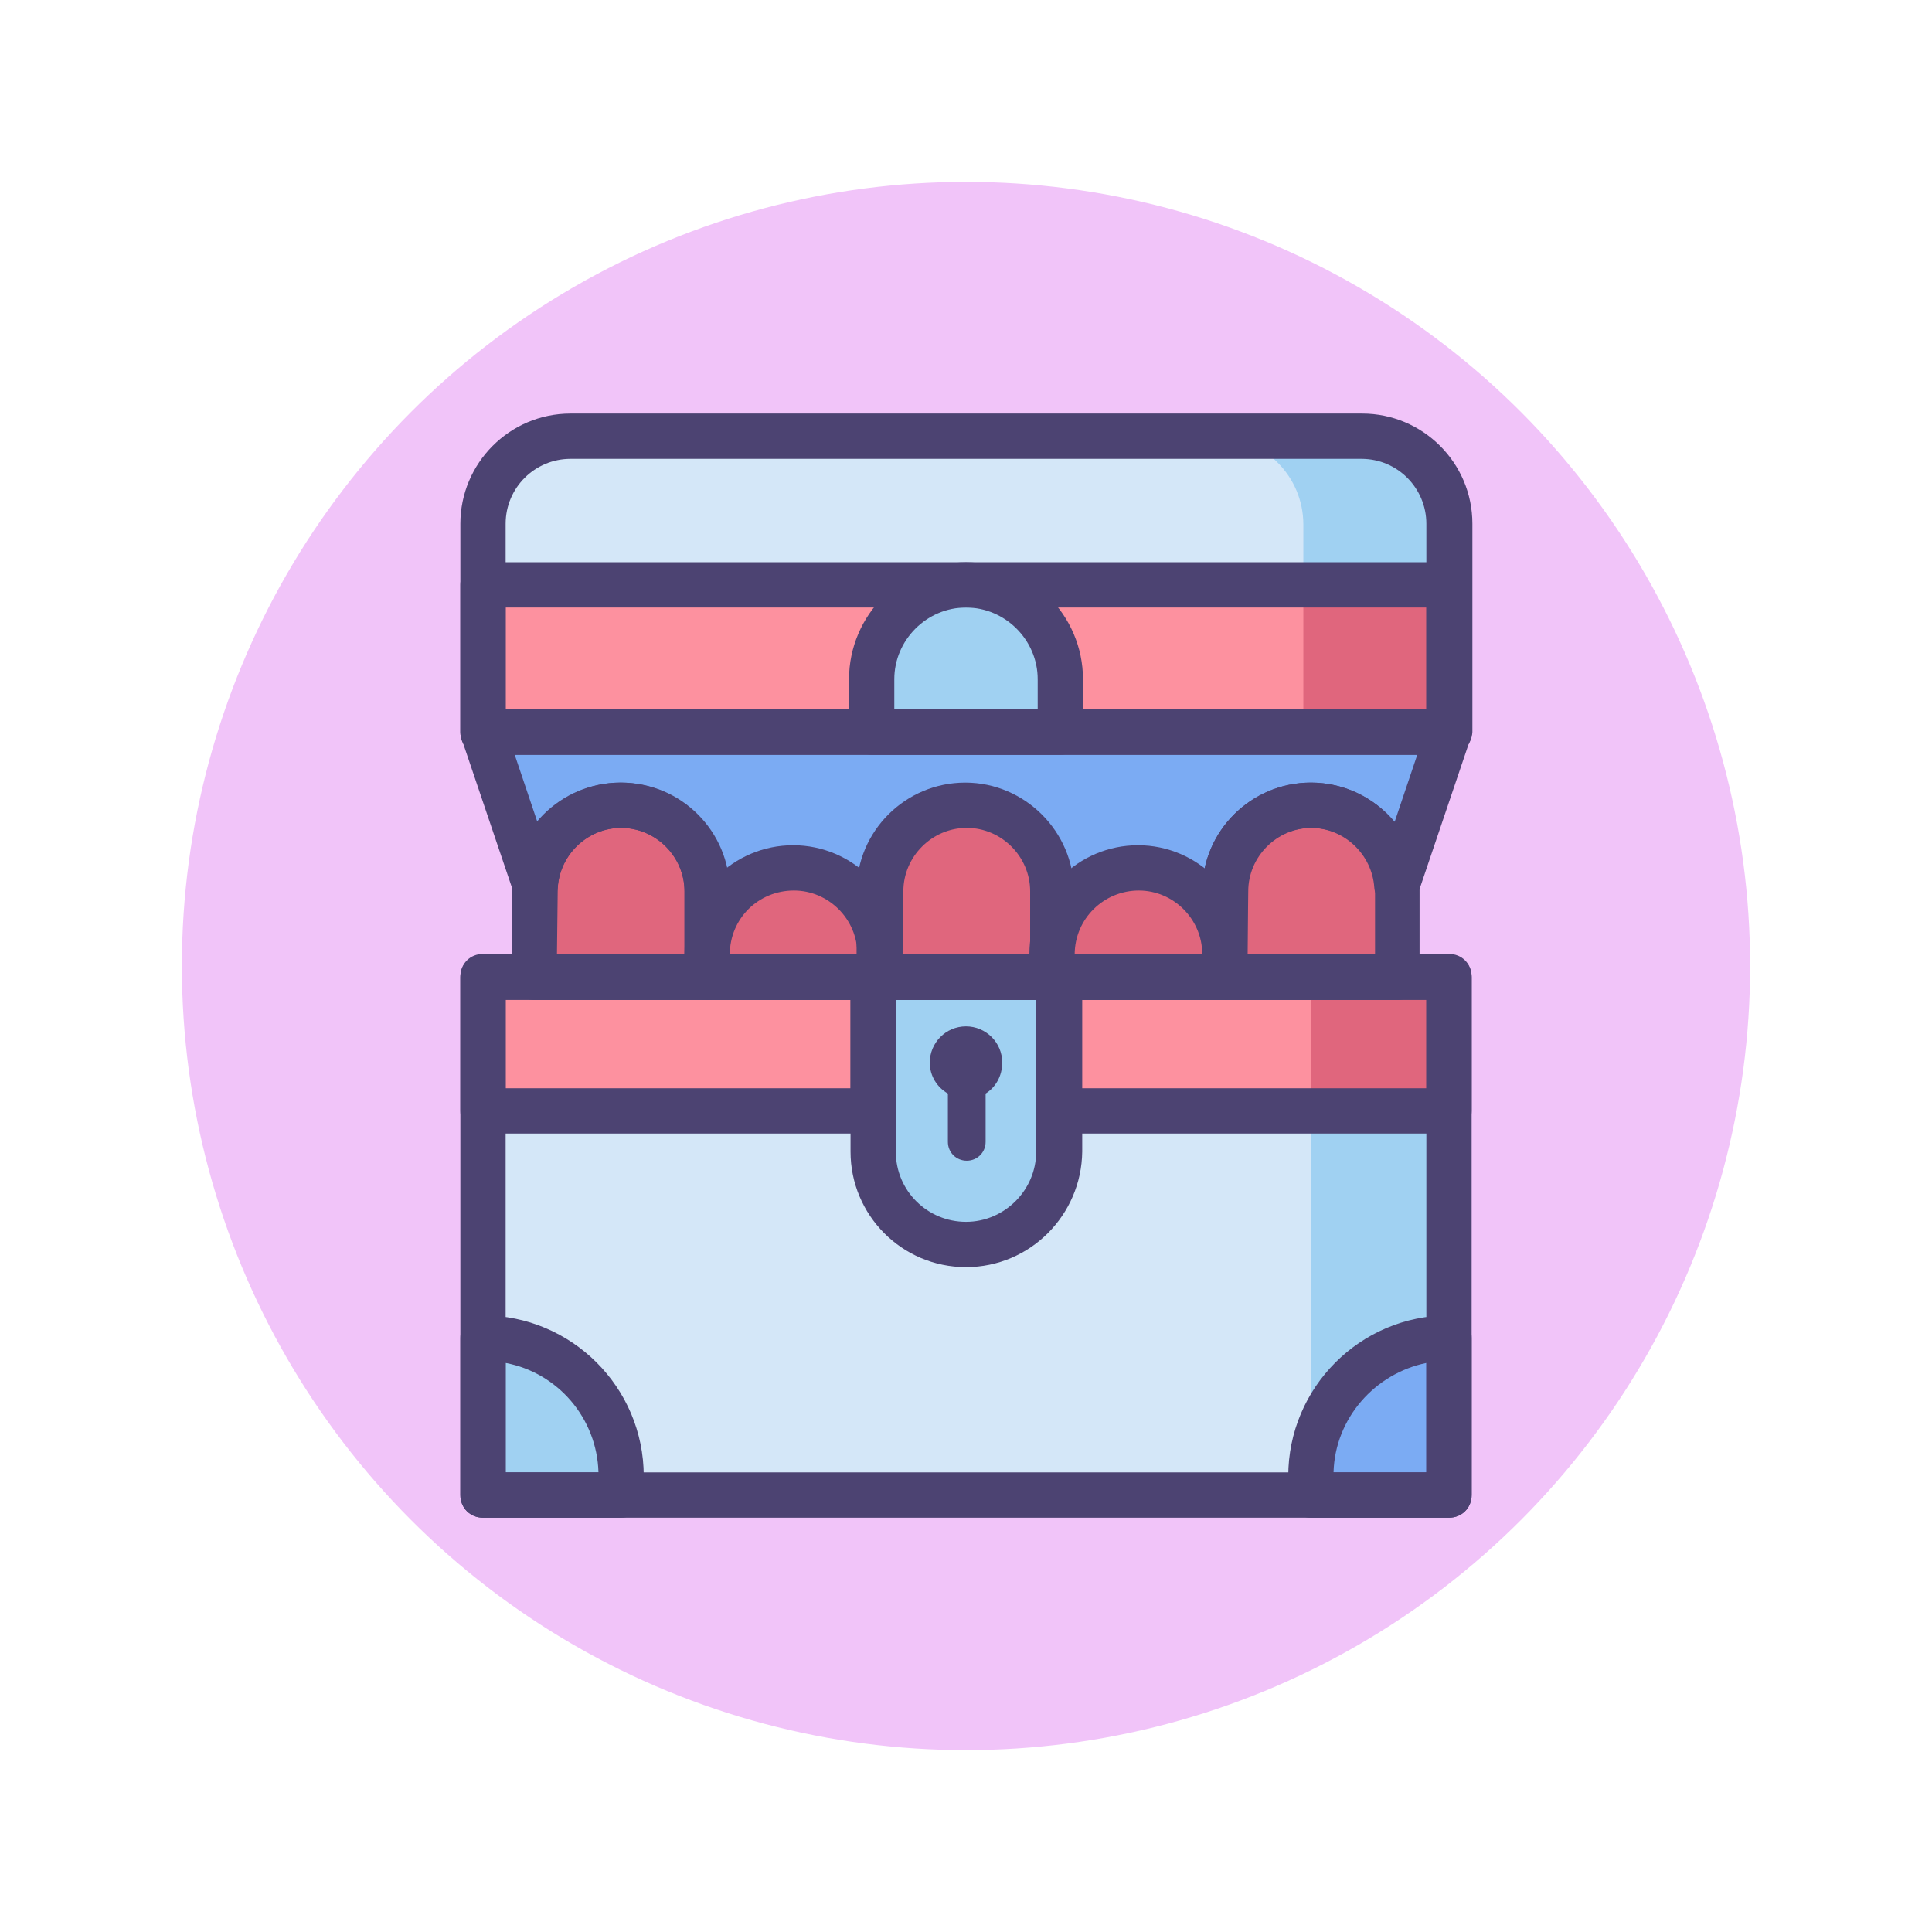 <svg version="1.1" id="Icon_Set" xmlns="http://www.w3.org/2000/svg" x="0" y="0" viewBox="0 0 256 256" xml:space="preserve"><style>.st1{fill:#7babf3}.st3{fill:#a0d1f2}.st4{fill:#fd919f}.st5{fill:#e0667d}.st6{fill:#4c4372}</style><circle cx="128" cy="128" r="103.9" fill="#f1c4f9"/><path class="st1" d="M64 97l6.9 20.4c.4-6 5.3-10.7 11.4-10.7 6.3 0 11.4 5.1 11.4 11.4v11.4h68.6v-11.4c0-6.3 5.1-11.4 11.4-11.4 6.1 0 11 4.7 11.4 10.7L192 97H64z"/><path d="M180.4 57.9H75.6C69.2 57.9 64 63 64 69.4V97h128V69.4c0-6.4-5.2-11.5-11.6-11.5zM64 129.5h128v68.7H64z" fill="#d4e7f8"/><path class="st3" d="M173.7 129.5H192v68.7h-18.3zm6.7-71.6h-19.3c6.4 0 11.6 5.2 11.6 11.6V97H192V69.4c0-6.4-5.2-11.5-11.6-11.5z"/><path class="st4" d="M64 77.5h128V97H64z"/><path class="st5" d="M172.7 77.5H192V97h-19.3z"/><path class="st4" d="M64 129.5h51.7v17.7H64zm76.3 0H192v17.7h-51.7z"/><path class="st5" d="M173.7 129.5H192v17.7h-18.3z"/><path class="st3" d="M128 164.9c-6.8 0-12.3-5.5-12.3-12.3v-23.1h24.7v23.1c-.1 6.8-5.6 12.3-12.4 12.3zM140.5 97h-25v-7c0-6.9 5.6-12.5 12.5-12.5s12.5 5.6 12.5 12.5v7zM64 177.3c10.1 0 18.3 8.2 18.3 18.3v2.5H64v-20.8z"/><path class="st1" d="M192 177.3c-10.1 0-18.3 8.2-18.3 18.3v2.5H192v-20.8z"/><path class="st5" d="M105.1 115c-6.3 0-11.4 5.1-11.4 11.4v3.1h22.9v-3.1c0-6.3-5.1-11.4-11.5-11.4zm22.9-8.4c-6.3 0-11.4 5.1-11.4 11.4v11.4h22.9V118c-.1-6.3-5.2-11.4-11.5-11.4zm22.9 8.4c-6.3 0-11.4 5.1-11.4 11.4v3.1h22.9v-3.1c-.1-6.3-5.2-11.4-11.5-11.4z"/><path class="st5" d="M173.7 106.6c-6.3 0-11.4 5.1-11.4 11.4v11.4h22.9V118c0-6.3-5.2-11.4-11.5-11.4zm-91.4 0c-6.3 0-11.4 5.1-11.4 11.4v11.4h22.9V118c-.1-6.3-5.2-11.4-11.5-11.4z"/><path class="st6" d="M192 201.1H64c-1.7 0-3-1.3-3-3v-68.7c0-1.7 1.3-3 3-3h128c1.7 0 3 1.3 3 3v68.7c0 1.7-1.3 3-3 3zm-125-6h122v-62.7H67v62.7zM192 100H64c-1.7 0-3-1.3-3-3V69.4c0-8 6.5-14.6 14.6-14.6h104.9c8 0 14.6 6.5 14.6 14.6V97c-.1 1.7-1.4 3-3.1 3zM67 94h122V69.4c0-4.7-3.8-8.6-8.6-8.6H75.6c-4.7 0-8.6 3.8-8.6 8.6V94z"/><path class="st6" d="M128 167.9c-8.5 0-15.3-6.9-15.3-15.3v-23.1c0-1.7 1.3-3 3-3h24.7c1.7 0 3 1.3 3 3v23.1c-.1 8.4-6.9 15.3-15.4 15.3zm-9.3-35.4v20.1c0 5.2 4.2 9.3 9.3 9.3s9.3-4.2 9.3-9.3v-20.1h-18.6zm21.8-32.5h-25c-1.7 0-3-1.3-3-3v-7c0-8.5 7-15.5 15.5-15.5s15.5 7 15.5 15.5v7c0 1.7-1.3 3-3 3zm-22-6h19v-4c0-5.2-4.3-9.5-9.5-9.5s-9.5 4.3-9.5 9.5v4z"/><path class="st6" d="M116.6 132.5H93.7c-1.7 0-3-1.3-3-3v-3.1c0-8 6.5-14.4 14.4-14.4s14.4 6.5 14.4 14.4v3.1c.1 1.6-1.3 3-2.9 3zm-19.9-6h16.9v-.1c0-4.6-3.8-8.4-8.4-8.4-4.7 0-8.5 3.7-8.5 8.5z"/><path class="st6" d="M139.4 132.5h-22.9c-1.7 0-3-1.3-3-3v-11.4c0-8 6.5-14.4 14.4-14.4s14.4 6.5 14.4 14.4v11.4c.1 1.6-1.2 3-2.9 3zm-19.8-6h16.9v-8.4c0-4.6-3.8-8.4-8.4-8.4s-8.4 3.8-8.4 8.4c-.1 0-.1 8.4-.1 8.4z"/><path class="st6" d="M162.3 132.5h-22.9c-1.7 0-3-1.3-3-3v-3.1c0-8 6.5-14.4 14.4-14.4s14.4 6.5 14.4 14.4v3.1c.1 1.6-1.2 3-2.9 3zm-19.9-6h16.9v-.1c0-4.6-3.8-8.4-8.4-8.4s-8.5 3.7-8.5 8.5z"/><path class="st6" d="M185.2 132.5h-22.9c-1.7 0-3-1.3-3-3v-11.4c0-8 6.5-14.4 14.4-14.4 8 0 14.4 6.5 14.4 14.4v11.4c.1 1.6-1.3 3-2.9 3zm-19.9-6h16.9v-8.4c0-4.6-3.8-8.4-8.4-8.4s-8.4 3.8-8.4 8.4l-.1 8.4zm-83 74.6H64c-1.7 0-3-1.3-3-3v-20.8c0-1.7 1.3-3 3-3 11.7 0 21.3 9.5 21.3 21.3v2.5c0 1.7-1.4 3-3 3zm-15.3-6h12.3c-.2-7.2-5.4-13.2-12.3-14.5v14.5zm125 6h-18.3c-1.7 0-3-1.3-3-3v-2.5c0-11.7 9.5-21.3 21.3-21.3 1.7 0 3 1.3 3 3v20.8c0 1.7-1.3 3-3 3zm-15.3-6H189v-14.5c-6.8 1.4-12.1 7.3-12.3 14.5zm-43.9-54.3c0-2.7-2.2-4.8-4.8-4.8-2.7 0-4.8 2.2-4.8 4.8 0 1.8 1 3.3 2.4 4.1v6.4c0 1.4 1.1 2.5 2.5 2.5s2.5-1.1 2.5-2.5v-6.4c1.3-.8 2.2-2.3 2.2-4.1z"/><path class="st6" d="M162.3 132.5H93.7c-1.7 0-3-1.3-3-3v-11.4c0-4.6-3.8-8.4-8.4-8.4-4.4 0-8.1 3.5-8.4 7.9-.1 1.4-1.2 2.6-2.6 2.8-1.4.2-2.8-.7-3.2-2L61.2 98c-.3-.9-.2-1.9.4-2.7S63 94 64 94h128c1 0 1.9.5 2.4 1.3s.7 1.8.4 2.7l-6.9 20.4c-.5 1.4-1.8 2.2-3.2 2-1.4-.2-2.5-1.4-2.6-2.8-.3-4.4-4-7.9-8.4-7.9-4.6 0-8.4 3.8-8.4 8.4v11.4c0 1.6-1.3 3-3 3zm-65.6-6h62.6v-8.4c0-8 6.5-14.4 14.4-14.4 4.4 0 8.4 2 11.1 5.2l3-8.9H68.2l3 8.9c2.7-3.2 6.7-5.2 11.1-5.2 8 0 14.4 6.5 14.4 14.4v8.4z"/><path class="st6" d="M93.7 132.5H70.8c-1.7 0-3-1.3-3-3v-11.4c0-8 6.5-14.4 14.4-14.4s14.4 6.5 14.4 14.4v11.4c.1 1.6-1.2 3-2.9 3zm-19.9-6h16.9v-8.4c0-4.6-3.8-8.4-8.4-8.4s-8.4 3.8-8.4 8.4l-.1 8.4zM192 100H64c-1.7 0-3-1.3-3-3V77.5c0-1.7 1.3-3 3-3h128c1.7 0 3 1.3 3 3V97c0 1.7-1.3 3-3 3zM67 94h122V80.5H67V94z"/><path class="st6" d="M115.7 150.2H64c-1.7 0-3-1.3-3-3v-17.7c0-1.7 1.3-3 3-3h51.7c.8 0 1.6.3 2.1.9.6.6.9 1.3.9 2.1v17.7c0 1.6-1.4 3-3 3zm-48.7-6h45.7v-11.7H67v11.7zm125 6h-51.7c-1.7 0-3-1.3-3-3v-17.7c0-.8.3-1.6.9-2.1s1.3-.9 2.1-.9H192c1.7 0 3 1.3 3 3v17.7c0 1.6-1.3 3-3 3zm-48.7-6H189v-11.7h-45.7v11.7z"/></svg>